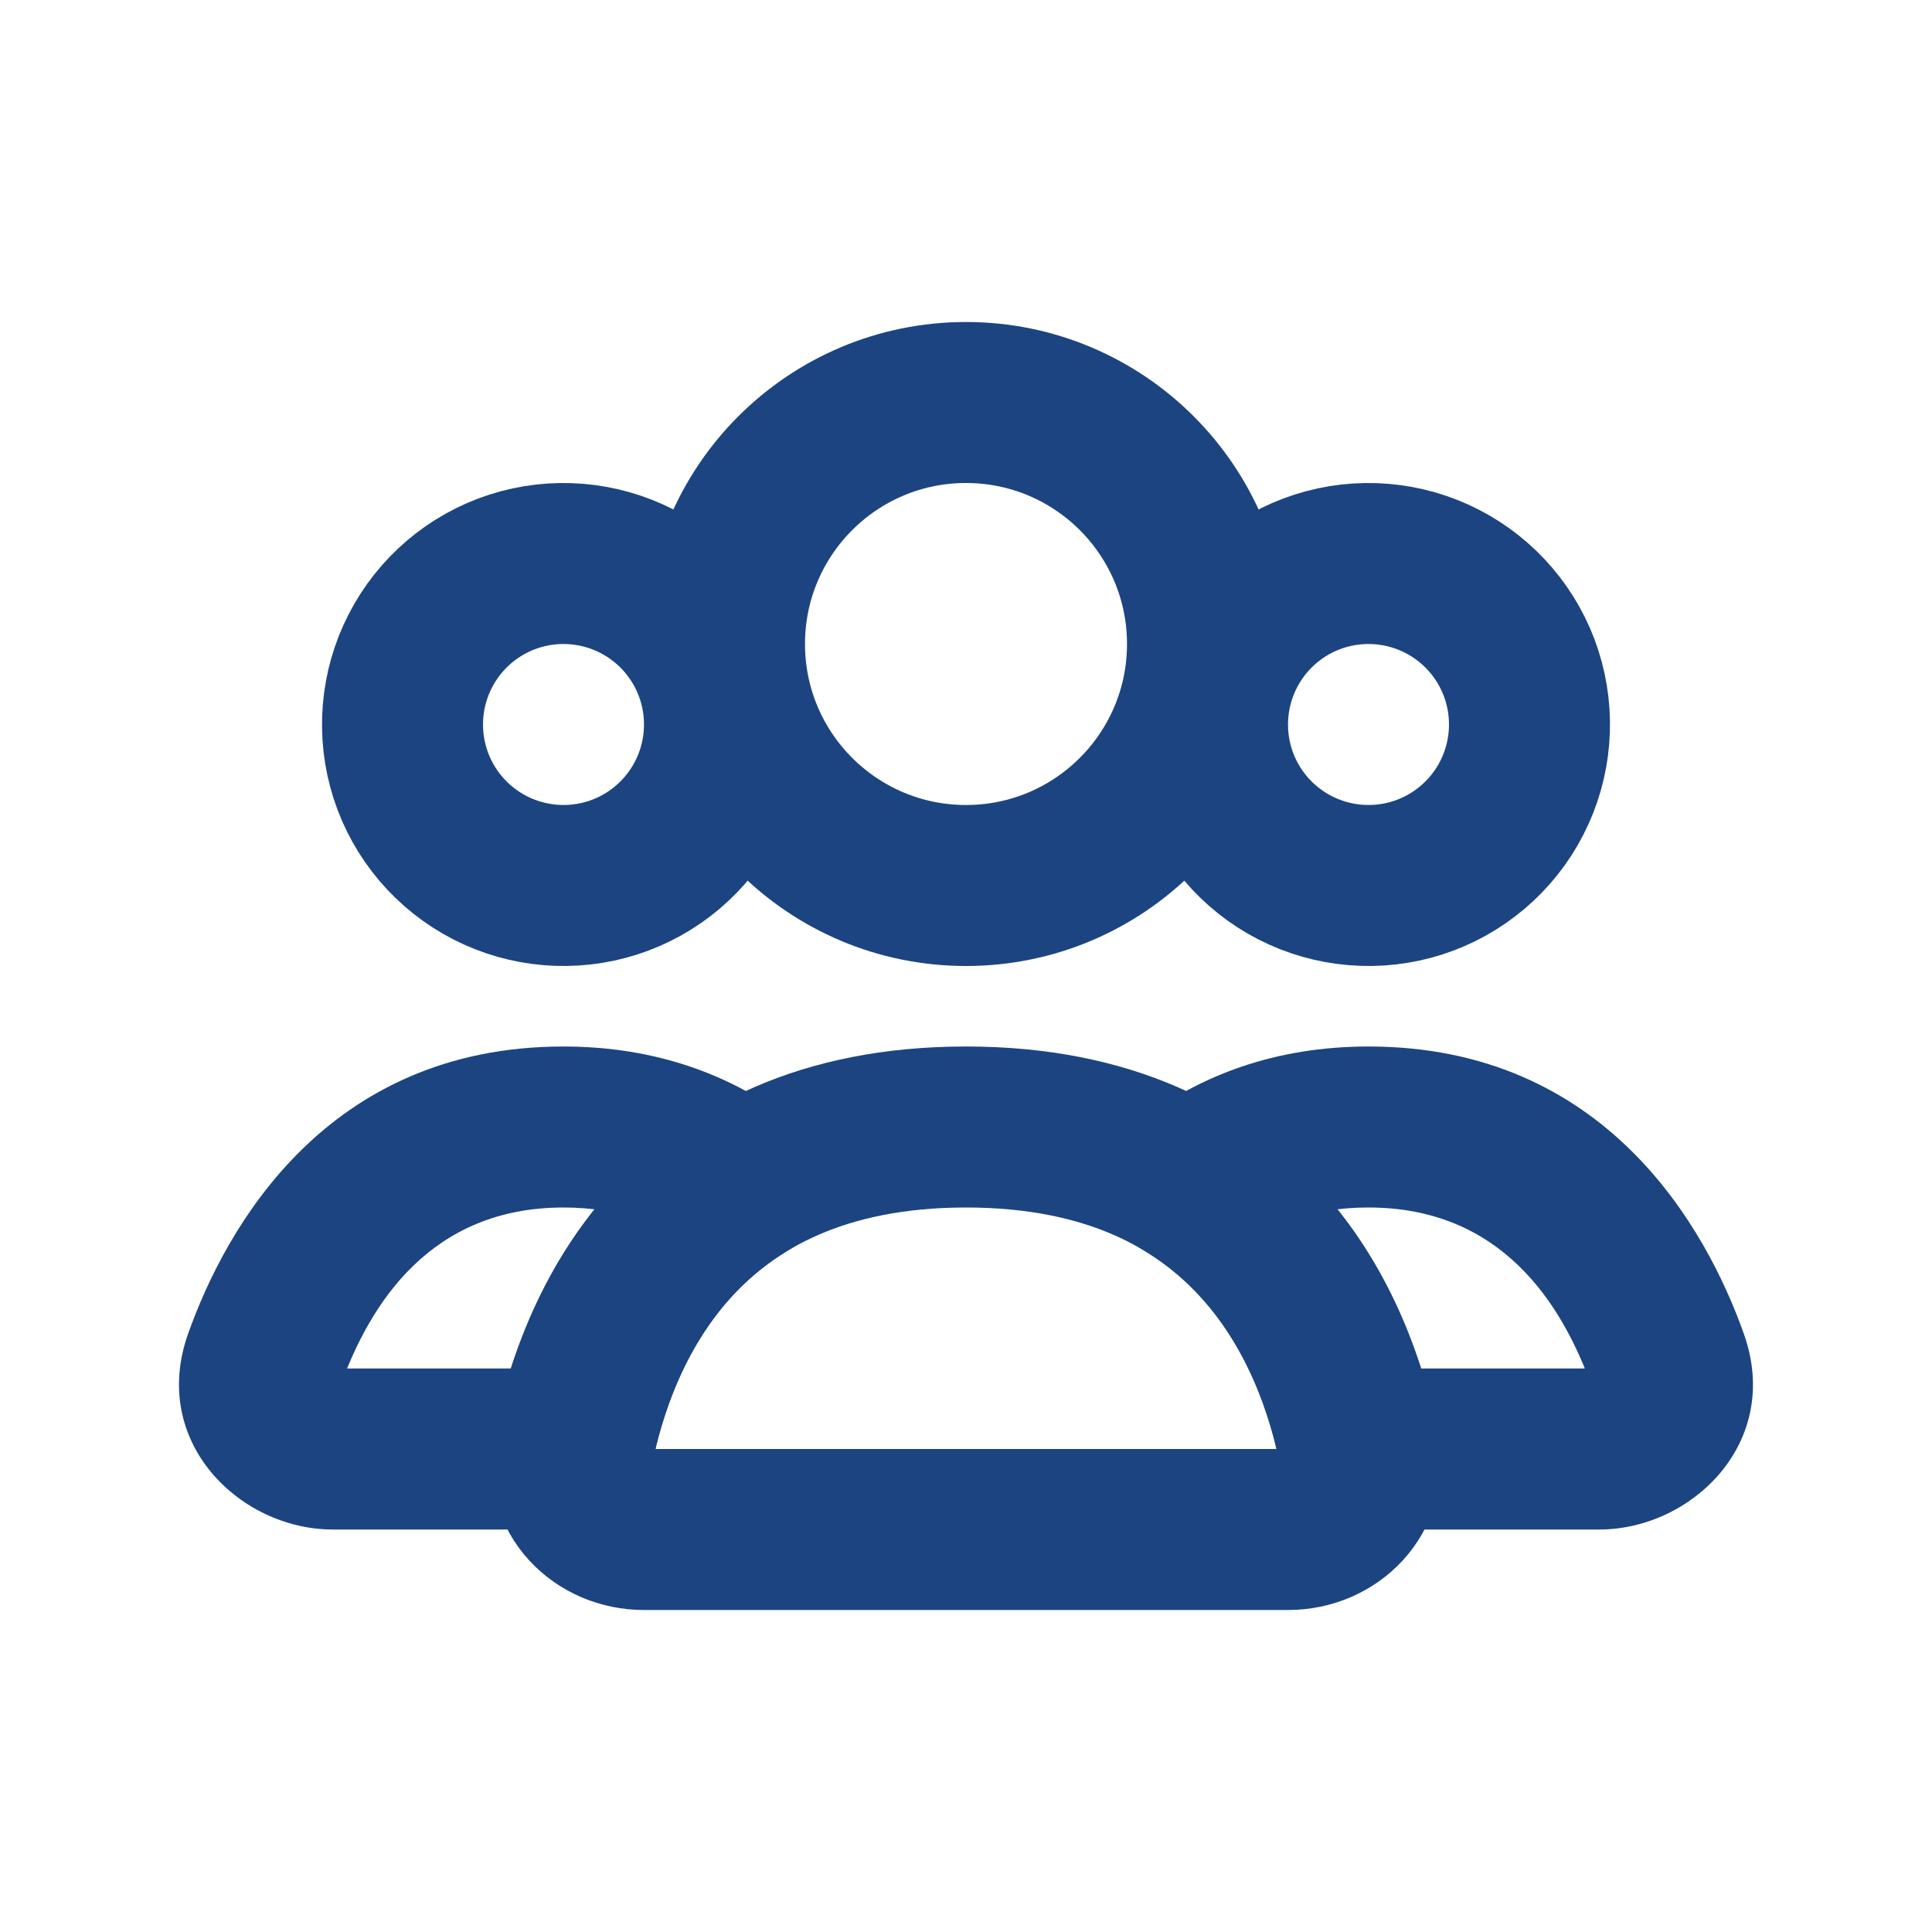 <svg width="17" height="17" viewBox="0 0 24 24" fill="none" xmlns="http://www.w3.org/2000/svg">
<circle cx="12" cy="8" r="3" stroke="#1C4481" stroke-width="2" stroke-linecap="round"/>
<path d="M15.268 8C15.533 7.541 15.97 7.205 16.482 7.068C16.995 6.931 17.541 7.003 18 7.268C18.459 7.533 18.795 7.97 18.932 8.482C19.069 8.995 18.997 9.541 18.732 10C18.467 10.459 18.03 10.795 17.518 10.932C17.005 11.069 16.459 10.997 16 10.732C15.541 10.467 15.205 10.03 15.068 9.518C14.931 9.005 15.003 8.459 15.268 8L15.268 8Z" stroke="#1C4481" stroke-width="2"/>
<path d="M5.268 8C5.533 7.541 5.97 7.205 6.482 7.068C6.995 6.931 7.541 7.003 8 7.268C8.459 7.533 8.795 7.97 8.932 8.482C9.069 8.995 8.997 9.541 8.732 10C8.467 10.459 8.03 10.795 7.518 10.932C7.005 11.069 6.459 10.997 6 10.732C5.541 10.467 5.205 10.03 5.068 9.518C4.931 9.005 5.003 8.459 5.268 8L5.268 8Z" stroke="#1C4481" stroke-width="2"/>
<path d="M16.882 18L15.902 18.197L16.063 19H16.882V18ZM20.721 16.904L21.663 16.57L20.721 16.904ZM14.781 14.71L14.176 13.914L13.02 14.793L14.253 15.56L14.781 14.71ZM19.868 17H16.882V19H19.868V17ZM19.778 17.238C19.771 17.219 19.765 17.181 19.773 17.135C19.781 17.092 19.799 17.059 19.816 17.038C19.848 16.998 19.874 17 19.868 17V19C21.014 19 22.142 17.919 21.663 16.57L19.778 17.238ZM17 15C18.642 15 19.403 16.181 19.778 17.238L21.663 16.57C21.198 15.259 19.949 13 17 13V15ZM15.386 15.507C15.771 15.215 16.282 15 17 15V13C15.838 13 14.903 13.362 14.176 13.914L15.386 15.507ZM14.253 15.56C15.292 16.206 15.727 17.332 15.902 18.197L17.862 17.803C17.644 16.72 17.038 14.936 15.309 13.861L14.253 15.56Z" fill="#1C4481"/>
<path d="M9.218 14.71L9.746 15.56L10.98 14.793L9.823 13.914L9.218 14.71ZM3.279 16.904L4.221 17.238L4.221 17.238L3.279 16.904ZM7.117 18V19H7.936L8.098 18.197L7.117 18ZM6.999 15C7.717 15 8.229 15.215 8.613 15.507L9.823 13.914C9.096 13.362 8.161 13 6.999 13V15ZM4.221 17.238C4.596 16.181 5.358 15 6.999 15V13C4.051 13 2.801 15.259 2.336 16.57L4.221 17.238ZM4.132 17C4.125 17 4.152 16.998 4.184 17.038C4.201 17.059 4.219 17.092 4.227 17.135C4.235 17.181 4.228 17.219 4.221 17.238L2.336 16.57C1.858 17.919 2.986 19 4.132 19V17ZM7.117 17H4.132V19H7.117V17ZM8.098 18.197C8.272 17.332 8.707 16.206 9.746 15.56L8.69 13.861C6.962 14.936 6.355 16.72 6.137 17.803L8.098 18.197Z" fill="#1C4481"/>
<path d="M12 14C15.572 14 16.592 16.551 16.883 18.009C16.992 18.55 16.552 19 16 19H8C7.448 19 7.008 18.55 7.117 18.009C7.408 16.551 8.428 14 12 14Z" stroke="#1C4481" stroke-width="2" stroke-linecap="round"/>
</svg>
